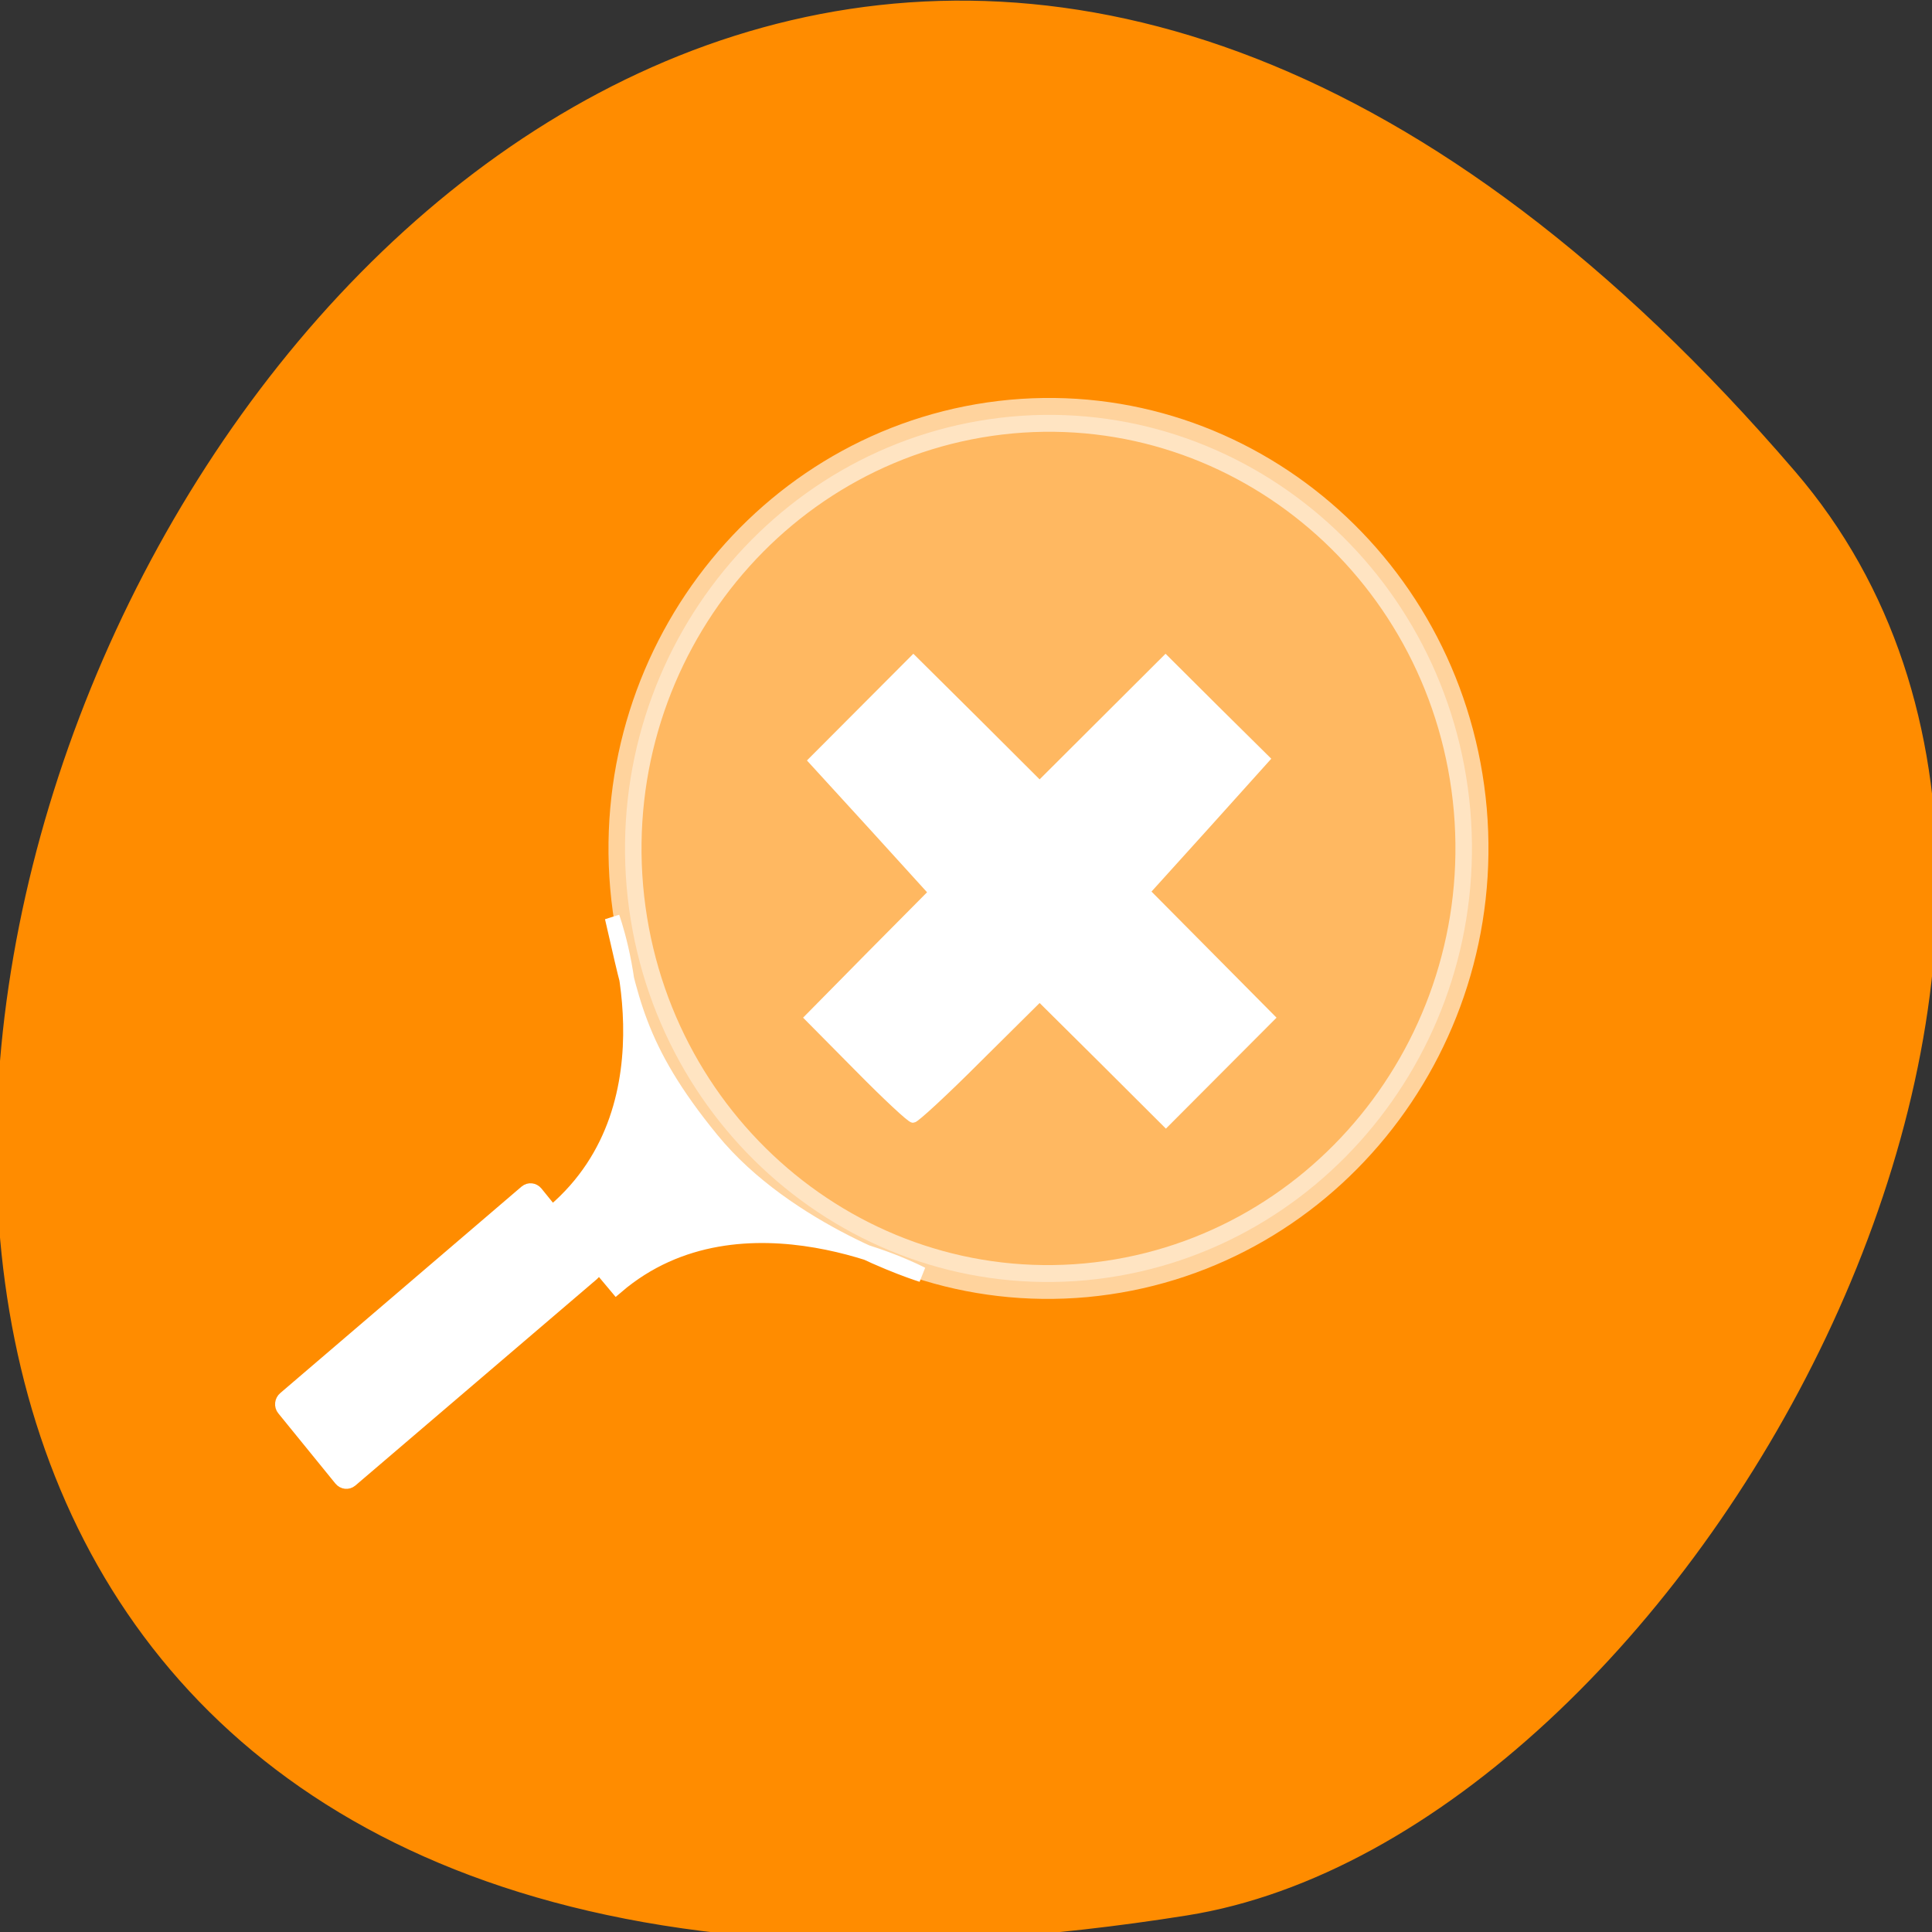 
<svg xmlns="http://www.w3.org/2000/svg" xmlns:xlink="http://www.w3.org/1999/xlink" width="22px" height="22px" viewBox="0 0 22 22" version="1.1">
<rect x="0" y="0" width="22" height="22" fill="#333333" stroke="none"/>
<g id="surface1">
<path style="fill-rule:nonzero;fill:rgb(100%,54.902%,0%);fill-opacity:1;stroke-width:1;stroke-linecap:butt;stroke-linejoin:miter;stroke:rgb(100%,54.902%,0%);stroke-opacity:1;stroke-miterlimit:4;" d="M 237.318 858.542 C 43.909 633.178 -142.045 1096.496 157.091 1048.905 C 222.682 1038.451 289.455 919.269 237.318 858.542 Z M 237.318 858.542 " transform="matrix(0.086,0,0,0.086,0,-68.437)"/>
<path style="fill-rule:evenodd;fill:rgb(100%,100%,100%);fill-opacity:1;stroke-width:1;stroke-linecap:butt;stroke-linejoin:miter;stroke:rgb(100%,100%,100%);stroke-opacity:1;stroke-miterlimit:4;" d="M 21.59 1089.314 C 21.59 1089.314 33.949 1083.535 42.09 1090.919 L 46.494 1086.189 C 38.286 1078.735 43.383 1066.691 43.383 1066.691 C 41.899 1071.856 41.441 1075.148 36.087 1081.033 C 30.708 1086.961 21.59 1089.314 21.59 1089.314 Z M 21.59 1089.314 " transform="matrix(-0.169,-0.007,-0.007,0.173,21.77,-173.787)"/>
<path style="fill-rule:nonzero;fill:rgb(100%,100%,100%);fill-opacity:1;stroke-width:0.623;stroke-linecap:butt;stroke-linejoin:miter;stroke:rgb(100%,100%,100%);stroke-opacity:1;stroke-miterlimit:4;" d="M -778.616 762.192 L -772.584 762.182 C -772.228 762.186 -771.941 762.458 -771.936 762.816 L -771.959 783.966 C -771.953 784.323 -772.234 784.618 -772.59 784.614 L -778.605 784.61 C -778.96 784.606 -779.247 784.333 -779.253 783.976 L -779.245 762.808 C -779.25 762.451 -778.972 762.188 -778.616 762.192 Z M -778.616 762.192 " transform="matrix(-0.108,-0.133,-0.13,0.111,21.77,-173.787)"/>
<path style="fill-rule:nonzero;fill:rgb(100%,100%,100%);fill-opacity:0.38;stroke-width:2.224;stroke-linecap:butt;stroke-linejoin:miter;stroke:rgb(100%,100%,100%);stroke-opacity:0.616;stroke-miterlimit:4;" d="M -14.045 1057.29 C -16.071 1072.883 -5.067 1087.186 10.534 1089.244 C 26.136 1091.279 40.444 1080.265 42.495 1064.65 C 44.522 1049.056 33.517 1034.754 17.916 1032.696 C 2.314 1030.66 -11.994 1041.674 -14.045 1057.29 Z M -14.045 1057.29 " transform="matrix(-0.169,-0.007,-0.007,0.173,21.77,-173.787)"/>
<path style="fill-rule:nonzero;fill:rgb(100%,100%,100%);fill-opacity:1;stroke-width:1.042;stroke-linecap:butt;stroke-linejoin:miter;stroke:rgb(100%,100%,100%);stroke-opacity:1;stroke-miterlimit:4;" d="M 18.033 1077.172 L 11.85 1070.927 L 19.515 1063.153 L 27.181 1055.422 L 19.77 1047.265 L 12.315 1039.109 L 24.767 1026.62 L 32.603 1034.394 L 40.395 1042.168 L 55.981 1026.62 L 62.165 1032.78 L 68.348 1038.897 L 60.937 1047.138 L 53.525 1055.337 L 61.276 1063.153 L 68.984 1070.927 L 56.024 1083.926 L 48.231 1076.152 L 40.395 1068.378 L 32.814 1075.897 C 28.664 1080.06 25.021 1083.416 24.725 1083.416 C 24.428 1083.416 21.421 1080.613 18.033 1077.172 Z M 18.033 1077.172 " transform="matrix(0.092,0,0,0.092,8.122,-86.937)"/>
</g>
</svg>
